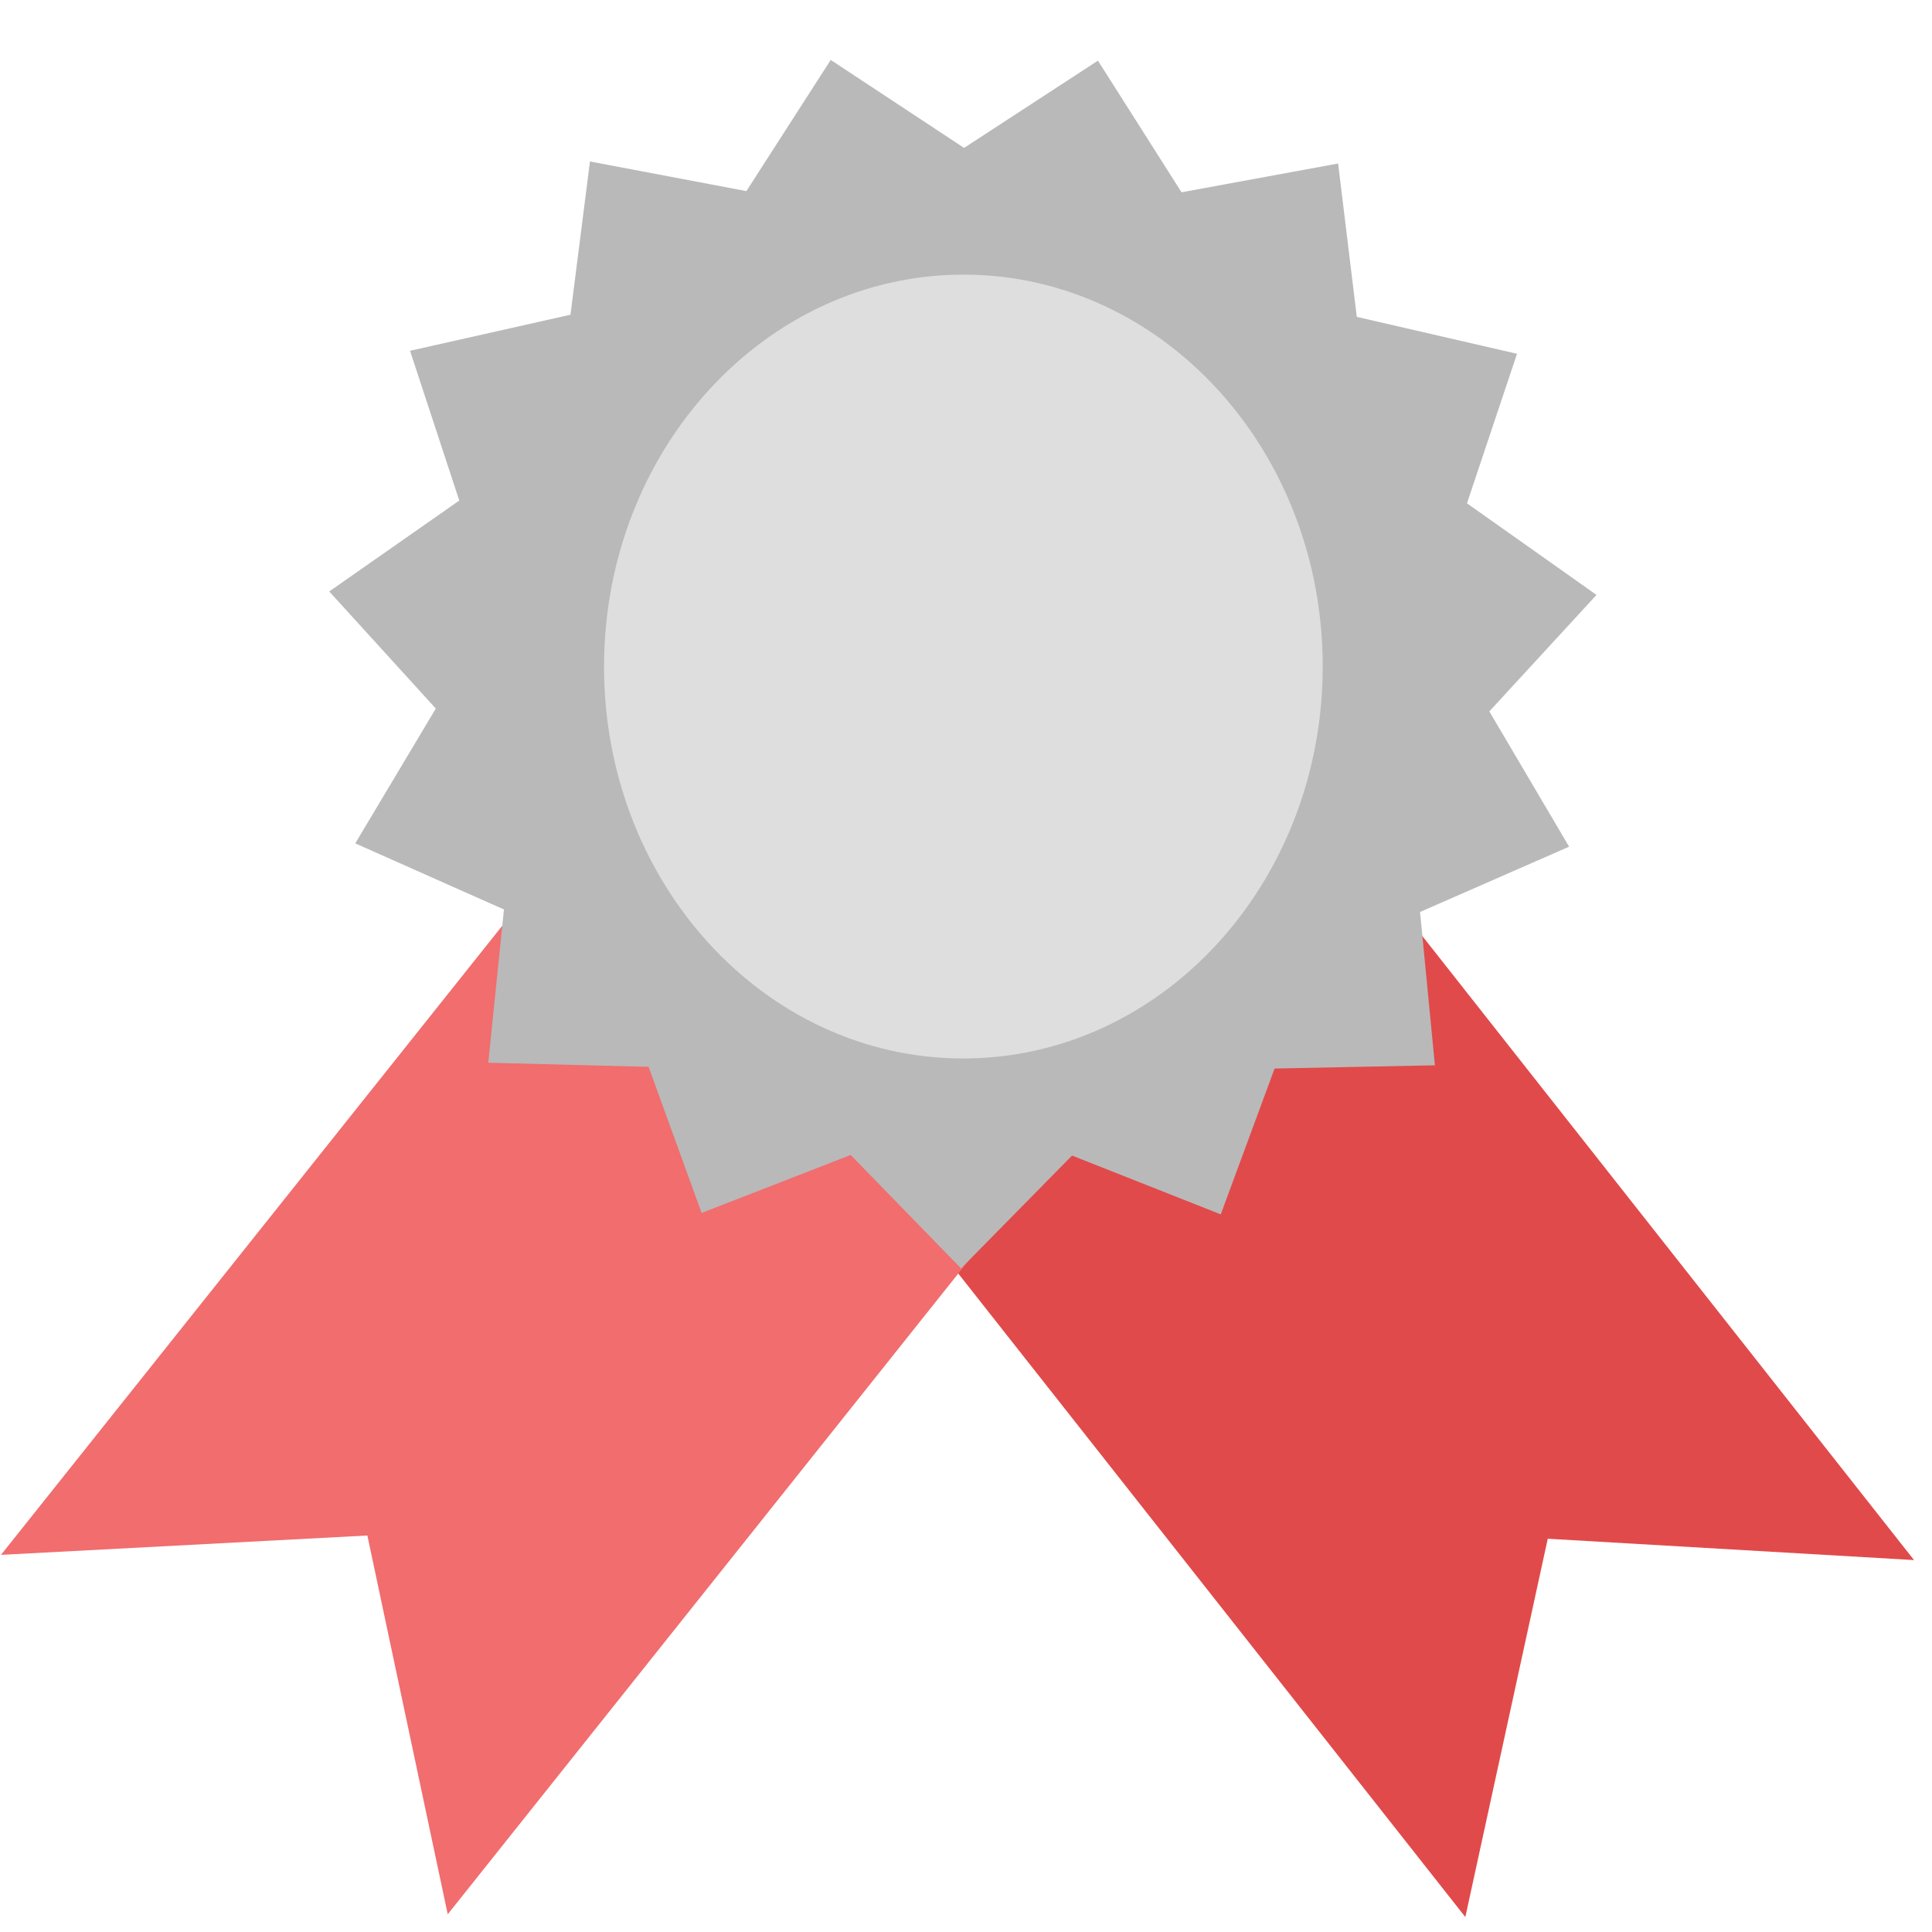<svg width="102" height="102" viewBox="0 0 102 102" fill="none" xmlns="http://www.w3.org/2000/svg">
<g clip-path="url(#clip0_1489_378)">
<path d="M101.051 82.364L81.714 81.237L77.362 101.21L46.309 61.8L69.999 42.954L101.051 82.364Z" fill="#E14A4A"/>
<path d="M0.052 82.089L19.395 81.067L23.638 101.064L54.905 61.823L31.318 42.849L0.052 82.089Z" fill="#F16D6E"/>
<path d="M50.899 7.808L57.965 3.202L62.38 10.152L70.646 8.632L71.632 16.729L80.091 18.678L77.449 26.572L84.288 31.408L78.629 37.559L82.841 44.7L74.972 48.148L75.756 56.243L67.292 56.413L64.45 64.113L56.598 61.008L50.738 66.966L44.91 60.977L37.042 64.038L34.242 56.323L25.778 56.107L26.606 48.016L18.756 44.526L23.008 37.408L17.382 31.226L24.247 26.427L21.648 18.519L30.118 16.616L31.147 8.525L39.406 10.089L43.858 3.164L50.899 7.808Z" fill="#B9B9B9"/>
<path d="M50.806 55.882C61.283 55.91 69.802 46.67 69.833 35.242C69.864 23.815 61.396 14.528 50.918 14.499C40.441 14.471 31.922 23.712 31.891 35.139C31.86 46.567 40.328 55.854 50.806 55.882Z" fill="#DEDEDE"/>
</g>
<defs>
<clipPath id="clip0_1489_378">
<rect width="101" height="101" fill="white" transform="translate(0.275) rotate(0.156)"/>
</clipPath>
</defs>
</svg>
